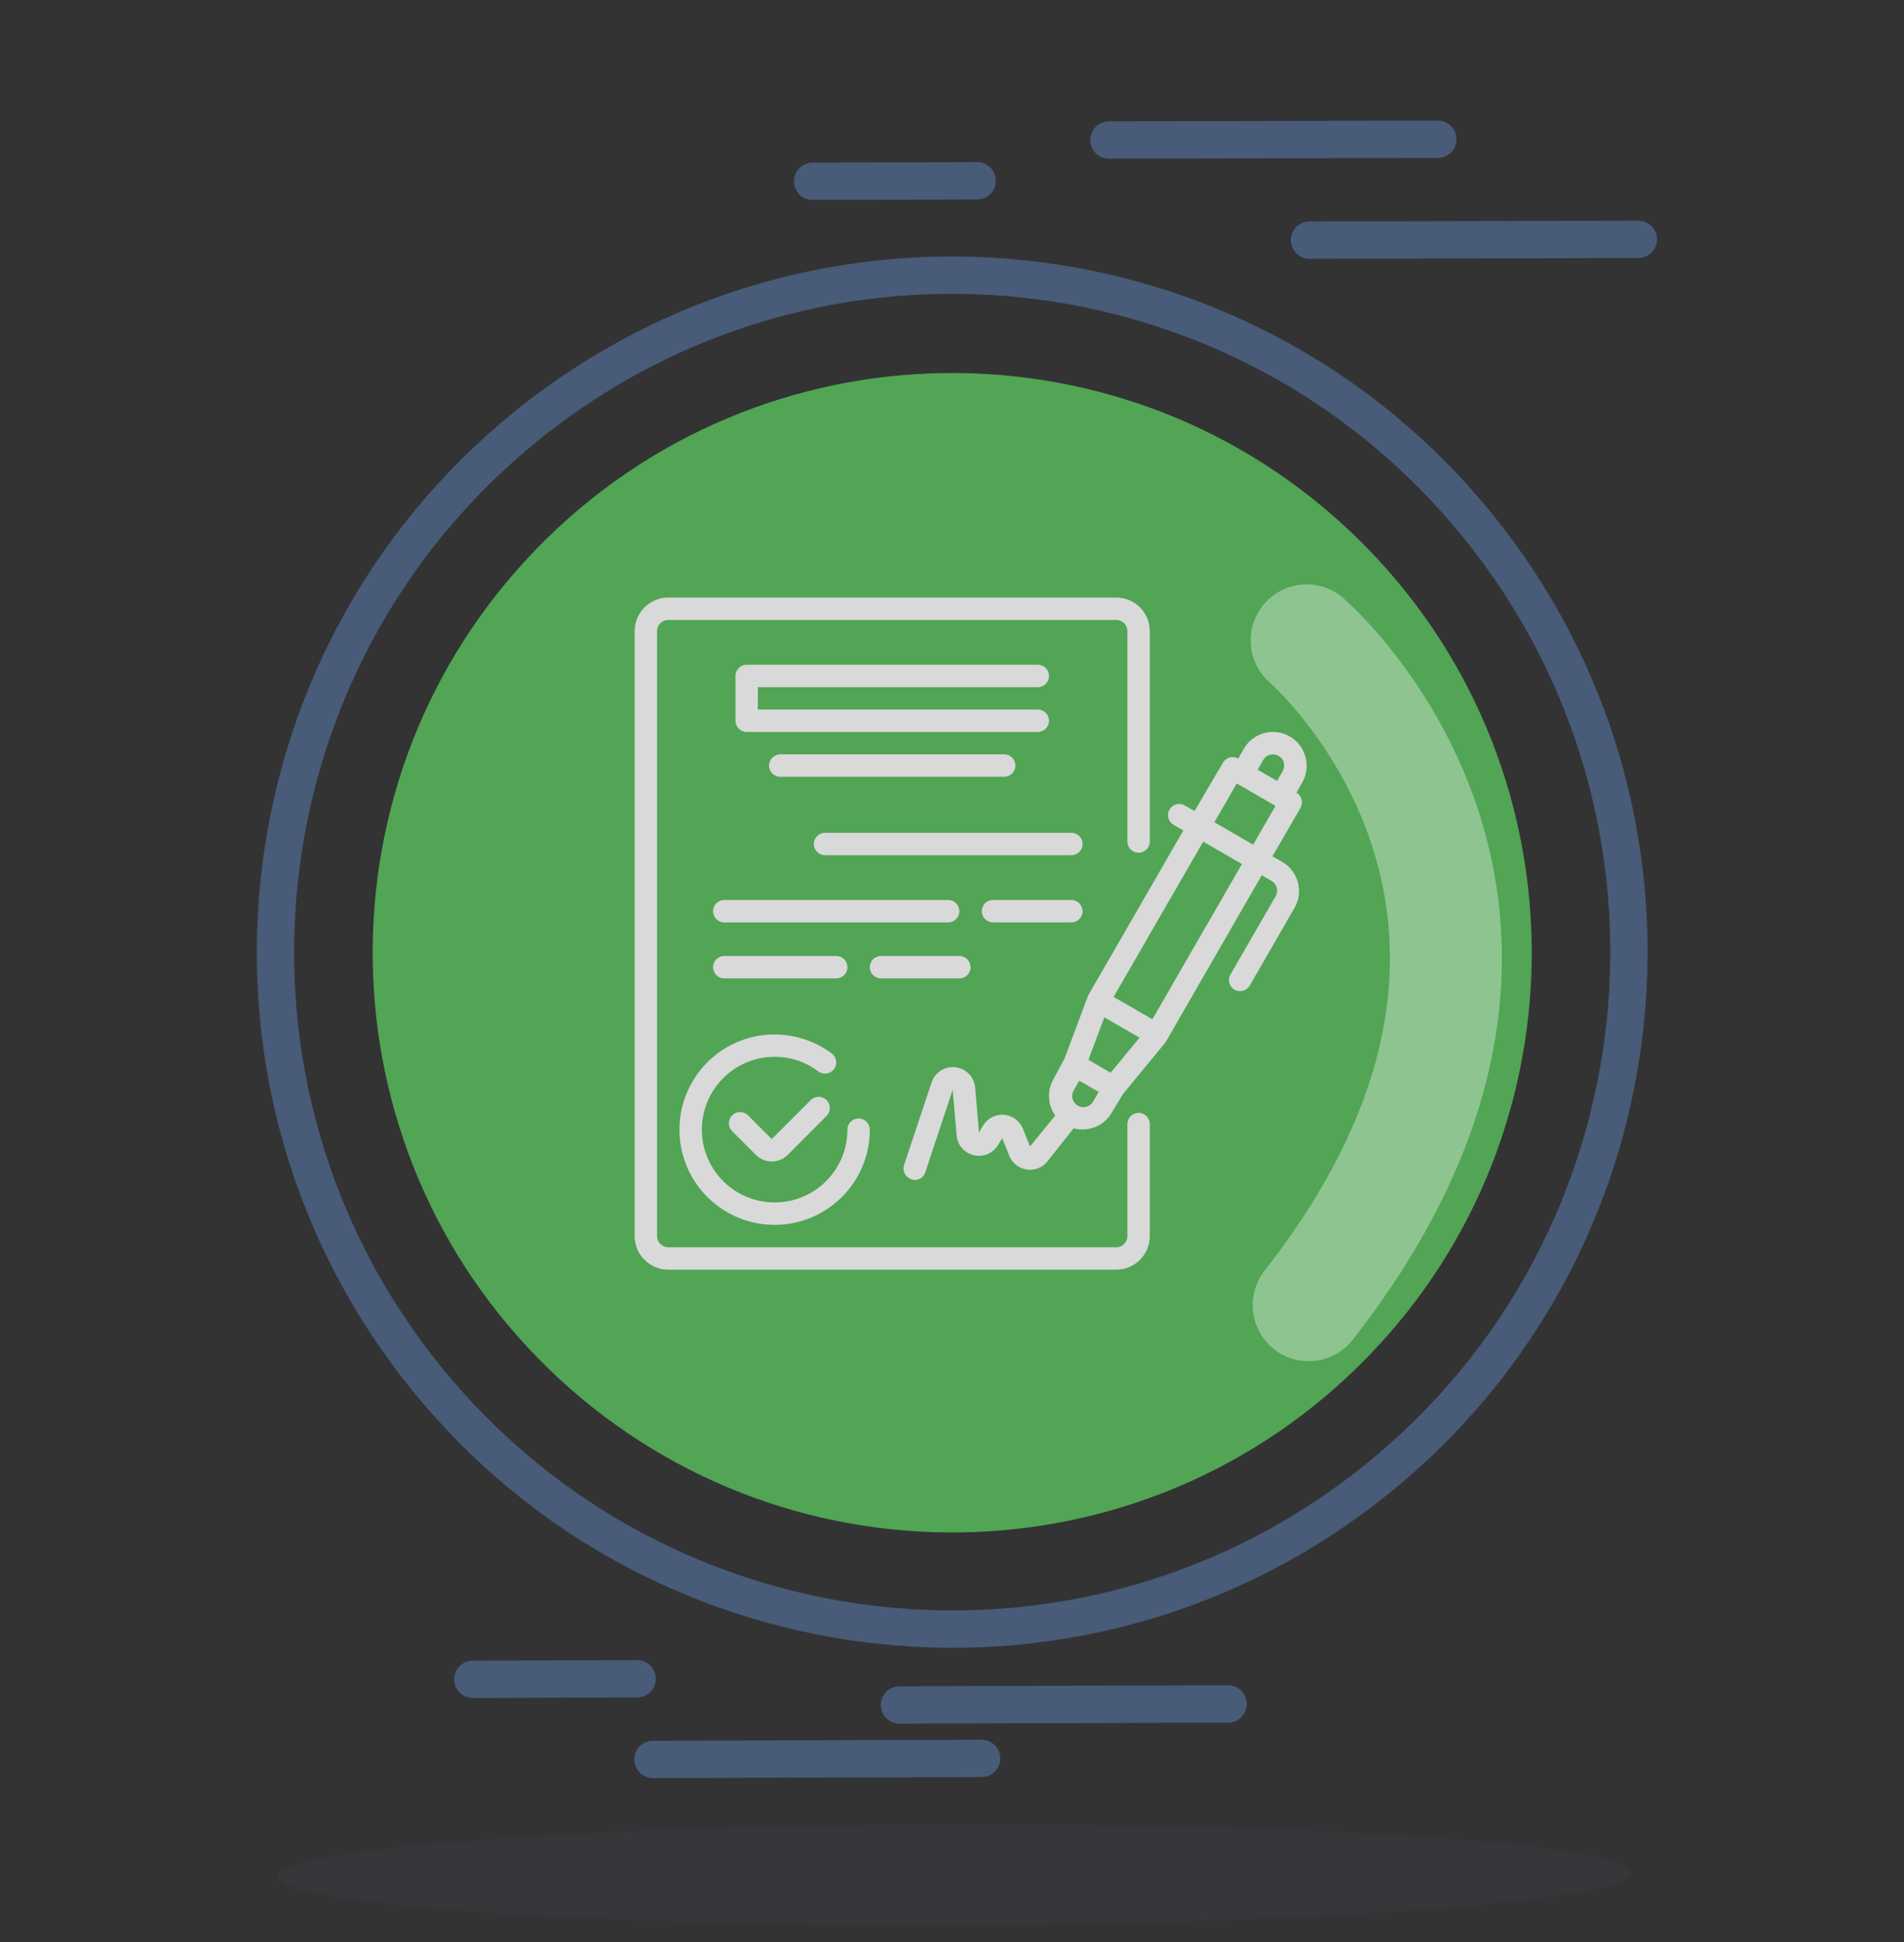 <svg width="51" height="52" viewBox="0 0 51 52" fill="none" xmlns="http://www.w3.org/2000/svg">
  <rect x="0" y="0" width="51" height="52" fill="#333333" stroke="none"/>
  <path opacity="0.13"
    d="M25.576 51.541C35.587 51.512 43.7 50.885 43.698 50.142C43.696 49.398 35.579 48.819 25.568 48.848C15.557 48.877 7.444 49.504 7.446 50.248C7.448 50.992 15.565 51.571 25.576 51.541Z"
    fill="#485B78" />
  <path
    d="M36.914 39.581C44.694 33.28 45.892 21.865 39.591 14.086C33.291 6.307 21.876 5.108 14.097 11.409C6.317 17.71 5.119 29.124 11.42 36.903C17.721 44.683 29.135 45.881 36.914 39.581Z"
    stroke="#485B78" stroke-miterlimit="10" />
  <path
    d="M36.636 36.332C42.612 30.185 42.474 20.357 36.327 14.381C30.18 8.405 20.352 8.543 14.376 14.69C8.399 20.837 8.538 30.665 14.685 36.641C20.831 42.617 30.659 42.479 36.636 36.332Z"
    fill="#51A555" />
  <path d="M29.702 3.75L38.512 3.729" stroke="#485B78" stroke-miterlimit="10"
    stroke-linecap="round" />
  <path d="M35.075 6.43L43.885 6.409" stroke="#485B78" stroke-miterlimit="10"
    stroke-linecap="round" />
  <path d="M21.767 4.854L26.175 4.84" stroke="#485B78" stroke-miterlimit="10"
    stroke-linecap="round" />
  <path d="M17.49 47.111L26.293 47.084" stroke="#485B78" stroke-miterlimit="10"
    stroke-linecap="round" />
  <path d="M24.093 45.653L32.895 45.626" stroke="#485B78" stroke-miterlimit="10"
    stroke-linecap="round" />
  <path d="M12.665 44.966L17.067 44.952" stroke="#485B78" stroke-miterlimit="10"
    stroke-linecap="round" />
  <path opacity="0.35" d="M34.999 17.148C34.999 17.148 43.357 24.341 35.054 34.948"
    stroke="white" stroke-width="3" stroke-miterlimit="10" stroke-linecap="round" />
  <g clip-path="url(#clip0_261_10113)">
    <path
      d="M34.967 20.265C34.905 20.035 34.754 19.839 34.547 19.719C34.34 19.6 34.094 19.567 33.863 19.629C33.632 19.692 33.436 19.842 33.317 20.049L33.167 20.31C33.024 20.229 32.843 20.277 32.759 20.418L31.997 21.717L31.736 21.567C31.667 21.527 31.584 21.516 31.508 21.537C31.43 21.558 31.365 21.609 31.325 21.678C31.244 21.821 31.293 22.003 31.436 22.086L31.697 22.236L29.147 26.654L28.517 28.337L28.217 28.898C28.042 29.203 28.061 29.583 28.265 29.87L27.59 30.698L27.401 30.224C27.316 30.013 27.119 29.868 26.892 29.85C26.665 29.832 26.448 29.945 26.331 30.14L26.223 30.323L26.121 29.123C26.097 28.839 25.877 28.611 25.595 28.577C25.312 28.543 25.044 28.712 24.954 28.982L24.216 31.196C24.165 31.353 24.249 31.521 24.405 31.574C24.434 31.587 24.466 31.596 24.498 31.598C24.627 31.598 24.742 31.516 24.783 31.394L25.518 29.18L25.623 30.398C25.644 30.658 25.831 30.874 26.085 30.933C26.339 30.991 26.602 30.88 26.735 30.656L26.846 30.473L27.032 30.944C27.111 31.142 27.29 31.284 27.501 31.316C27.712 31.347 27.924 31.264 28.058 31.097L28.757 30.212C28.834 30.233 28.914 30.243 28.994 30.242C29.315 30.245 29.614 30.075 29.777 29.798L30.077 29.297L31.22 27.909L33.797 23.436L34.057 23.586C34.127 23.626 34.178 23.692 34.199 23.769C34.219 23.846 34.209 23.928 34.169 23.997L32.969 26.076C32.923 26.144 32.908 26.228 32.926 26.308C32.944 26.388 32.995 26.457 33.065 26.499C33.134 26.539 33.216 26.55 33.293 26.529C33.37 26.508 33.436 26.457 33.476 26.388L34.675 24.309C34.795 24.102 34.827 23.856 34.766 23.625C34.703 23.395 34.553 23.199 34.346 23.079L34.084 22.929L34.834 21.631C34.916 21.488 34.868 21.306 34.727 21.223L34.877 20.962C35 20.751 35.032 20.5 34.967 20.265ZM33.836 20.349C33.876 20.28 33.942 20.229 34.019 20.208C34.096 20.189 34.178 20.2 34.247 20.238C34.317 20.278 34.367 20.344 34.388 20.421C34.407 20.498 34.396 20.58 34.358 20.649L34.208 20.91L33.686 20.61L33.836 20.349ZM29.748 28.724L29.598 28.637L29.154 28.379L29.58 27.24L30.524 27.786L29.748 28.724ZM28.848 29.591C28.721 29.502 28.682 29.332 28.758 29.198L28.908 28.937L29.43 29.237L29.28 29.495C29.238 29.568 29.168 29.62 29.085 29.638C29.003 29.656 28.917 29.639 28.848 29.591ZM30.867 27.293L29.829 26.693L32.229 22.536L33.266 23.136L30.867 27.293ZM33.566 22.617L32.528 22.017L33.128 20.979L34.166 21.579L33.566 22.617Z"
      fill="#D9D9D9" />
    <path
      d="M21.733 29.441L20.672 30.5L20.036 29.864C19.919 29.748 19.73 29.748 19.613 29.864C19.556 29.92 19.524 29.997 19.524 30.077C19.524 30.157 19.556 30.234 19.613 30.29L20.249 30.926C20.361 31.038 20.513 31.1 20.672 31.1C20.831 31.101 20.984 31.038 21.098 30.926L22.156 29.864C22.258 29.745 22.251 29.568 22.14 29.457C22.029 29.346 21.852 29.339 21.733 29.441Z"
      fill="#D9D9D9" />
    <path
      d="M18.2 30.248C18.2 31.656 19.341 32.797 20.749 32.797C22.157 32.797 23.299 31.656 23.299 30.248C23.299 30.082 23.165 29.948 22.999 29.948C22.833 29.948 22.699 30.082 22.699 30.248C22.699 31.324 21.826 32.197 20.749 32.197C19.673 32.197 18.8 31.324 18.8 30.248C18.8 29.171 19.673 28.298 20.749 28.298C21.172 28.297 21.582 28.434 21.919 28.688C22.051 28.787 22.24 28.76 22.339 28.628C22.438 28.496 22.412 28.307 22.279 28.208C21.506 27.629 20.473 27.536 19.609 27.967C18.745 28.399 18.2 29.282 18.2 30.248Z"
      fill="#D9D9D9" />
    <path
      d="M27.798 18.4C27.964 18.4 28.098 18.266 28.098 18.1C28.098 17.934 27.964 17.8 27.798 17.8H20C19.834 17.8 19.7 17.934 19.7 18.1V19.299C19.7 19.465 19.834 19.599 20 19.599H27.798C27.964 19.599 28.098 19.465 28.098 19.299C28.098 19.134 27.964 18.999 27.798 18.999H20.3V18.399H27.798V18.4Z"
      fill="#D9D9D9" />
    <path
      d="M20.899 20.199C20.734 20.199 20.599 20.334 20.599 20.499C20.599 20.665 20.734 20.799 20.899 20.799H26.898C27.064 20.799 27.198 20.665 27.198 20.499C27.198 20.334 27.064 20.199 26.898 20.199H20.899Z"
      fill="#D9D9D9" />
    <path
      d="M28.698 22.299H22.099C21.934 22.299 21.799 22.433 21.799 22.599C21.799 22.765 21.934 22.899 22.099 22.899H28.698C28.864 22.899 28.998 22.765 28.998 22.599C28.998 22.433 28.864 22.299 28.698 22.299Z"
      fill="#D9D9D9" />
    <path
      d="M25.698 24.399C25.698 24.233 25.564 24.099 25.398 24.099H19.4C19.234 24.099 19.1 24.233 19.1 24.399C19.1 24.564 19.234 24.699 19.4 24.699H25.398C25.564 24.699 25.698 24.564 25.698 24.399Z"
      fill="#D9D9D9" />
    <path
      d="M28.698 24.099H26.599C26.433 24.099 26.299 24.233 26.299 24.399C26.299 24.564 26.433 24.699 26.599 24.699H28.698C28.864 24.699 28.998 24.564 28.998 24.399C28.998 24.233 28.864 24.099 28.698 24.099Z"
      fill="#D9D9D9" />
    <path
      d="M22.399 26.198C22.565 26.198 22.699 26.064 22.699 25.898C22.699 25.732 22.565 25.598 22.399 25.598H19.4C19.234 25.598 19.1 25.732 19.1 25.898C19.1 26.064 19.234 26.198 19.4 26.198H22.399Z"
      fill="#D9D9D9" />
    <path
      d="M23.599 26.198H25.698C25.864 26.198 25.998 26.064 25.998 25.898C25.998 25.732 25.864 25.598 25.698 25.598H23.599C23.433 25.598 23.299 25.732 23.299 25.898C23.299 26.064 23.433 26.198 23.599 26.198Z"
      fill="#D9D9D9" />
    <path
      d="M30.498 29.798C30.332 29.798 30.198 29.932 30.198 30.098V33.097C30.198 33.263 30.064 33.397 29.898 33.397H17.9C17.734 33.397 17.6 33.263 17.6 33.097V16.9C17.6 16.734 17.734 16.6 17.9 16.6H29.898C30.064 16.6 30.198 16.734 30.198 16.9V22.533C30.198 22.699 30.332 22.833 30.498 22.833C30.664 22.833 30.798 22.699 30.798 22.533V16.9C30.798 16.403 30.395 16 29.898 16H17.9C17.403 16 17 16.403 17 16.9V33.097C17 33.595 17.403 33.997 17.9 33.997H29.898C30.395 33.997 30.798 33.595 30.798 33.097V30.098C30.798 29.932 30.663 29.798 30.498 29.798Z"
      fill="#D9D9D9" />
  </g>
  <defs>
    <clipPath id="clip0_261_10113">
      <rect width="18" height="17.997" fill="white" transform="translate(17 16)" />
    </clipPath>
  </defs>
</svg>